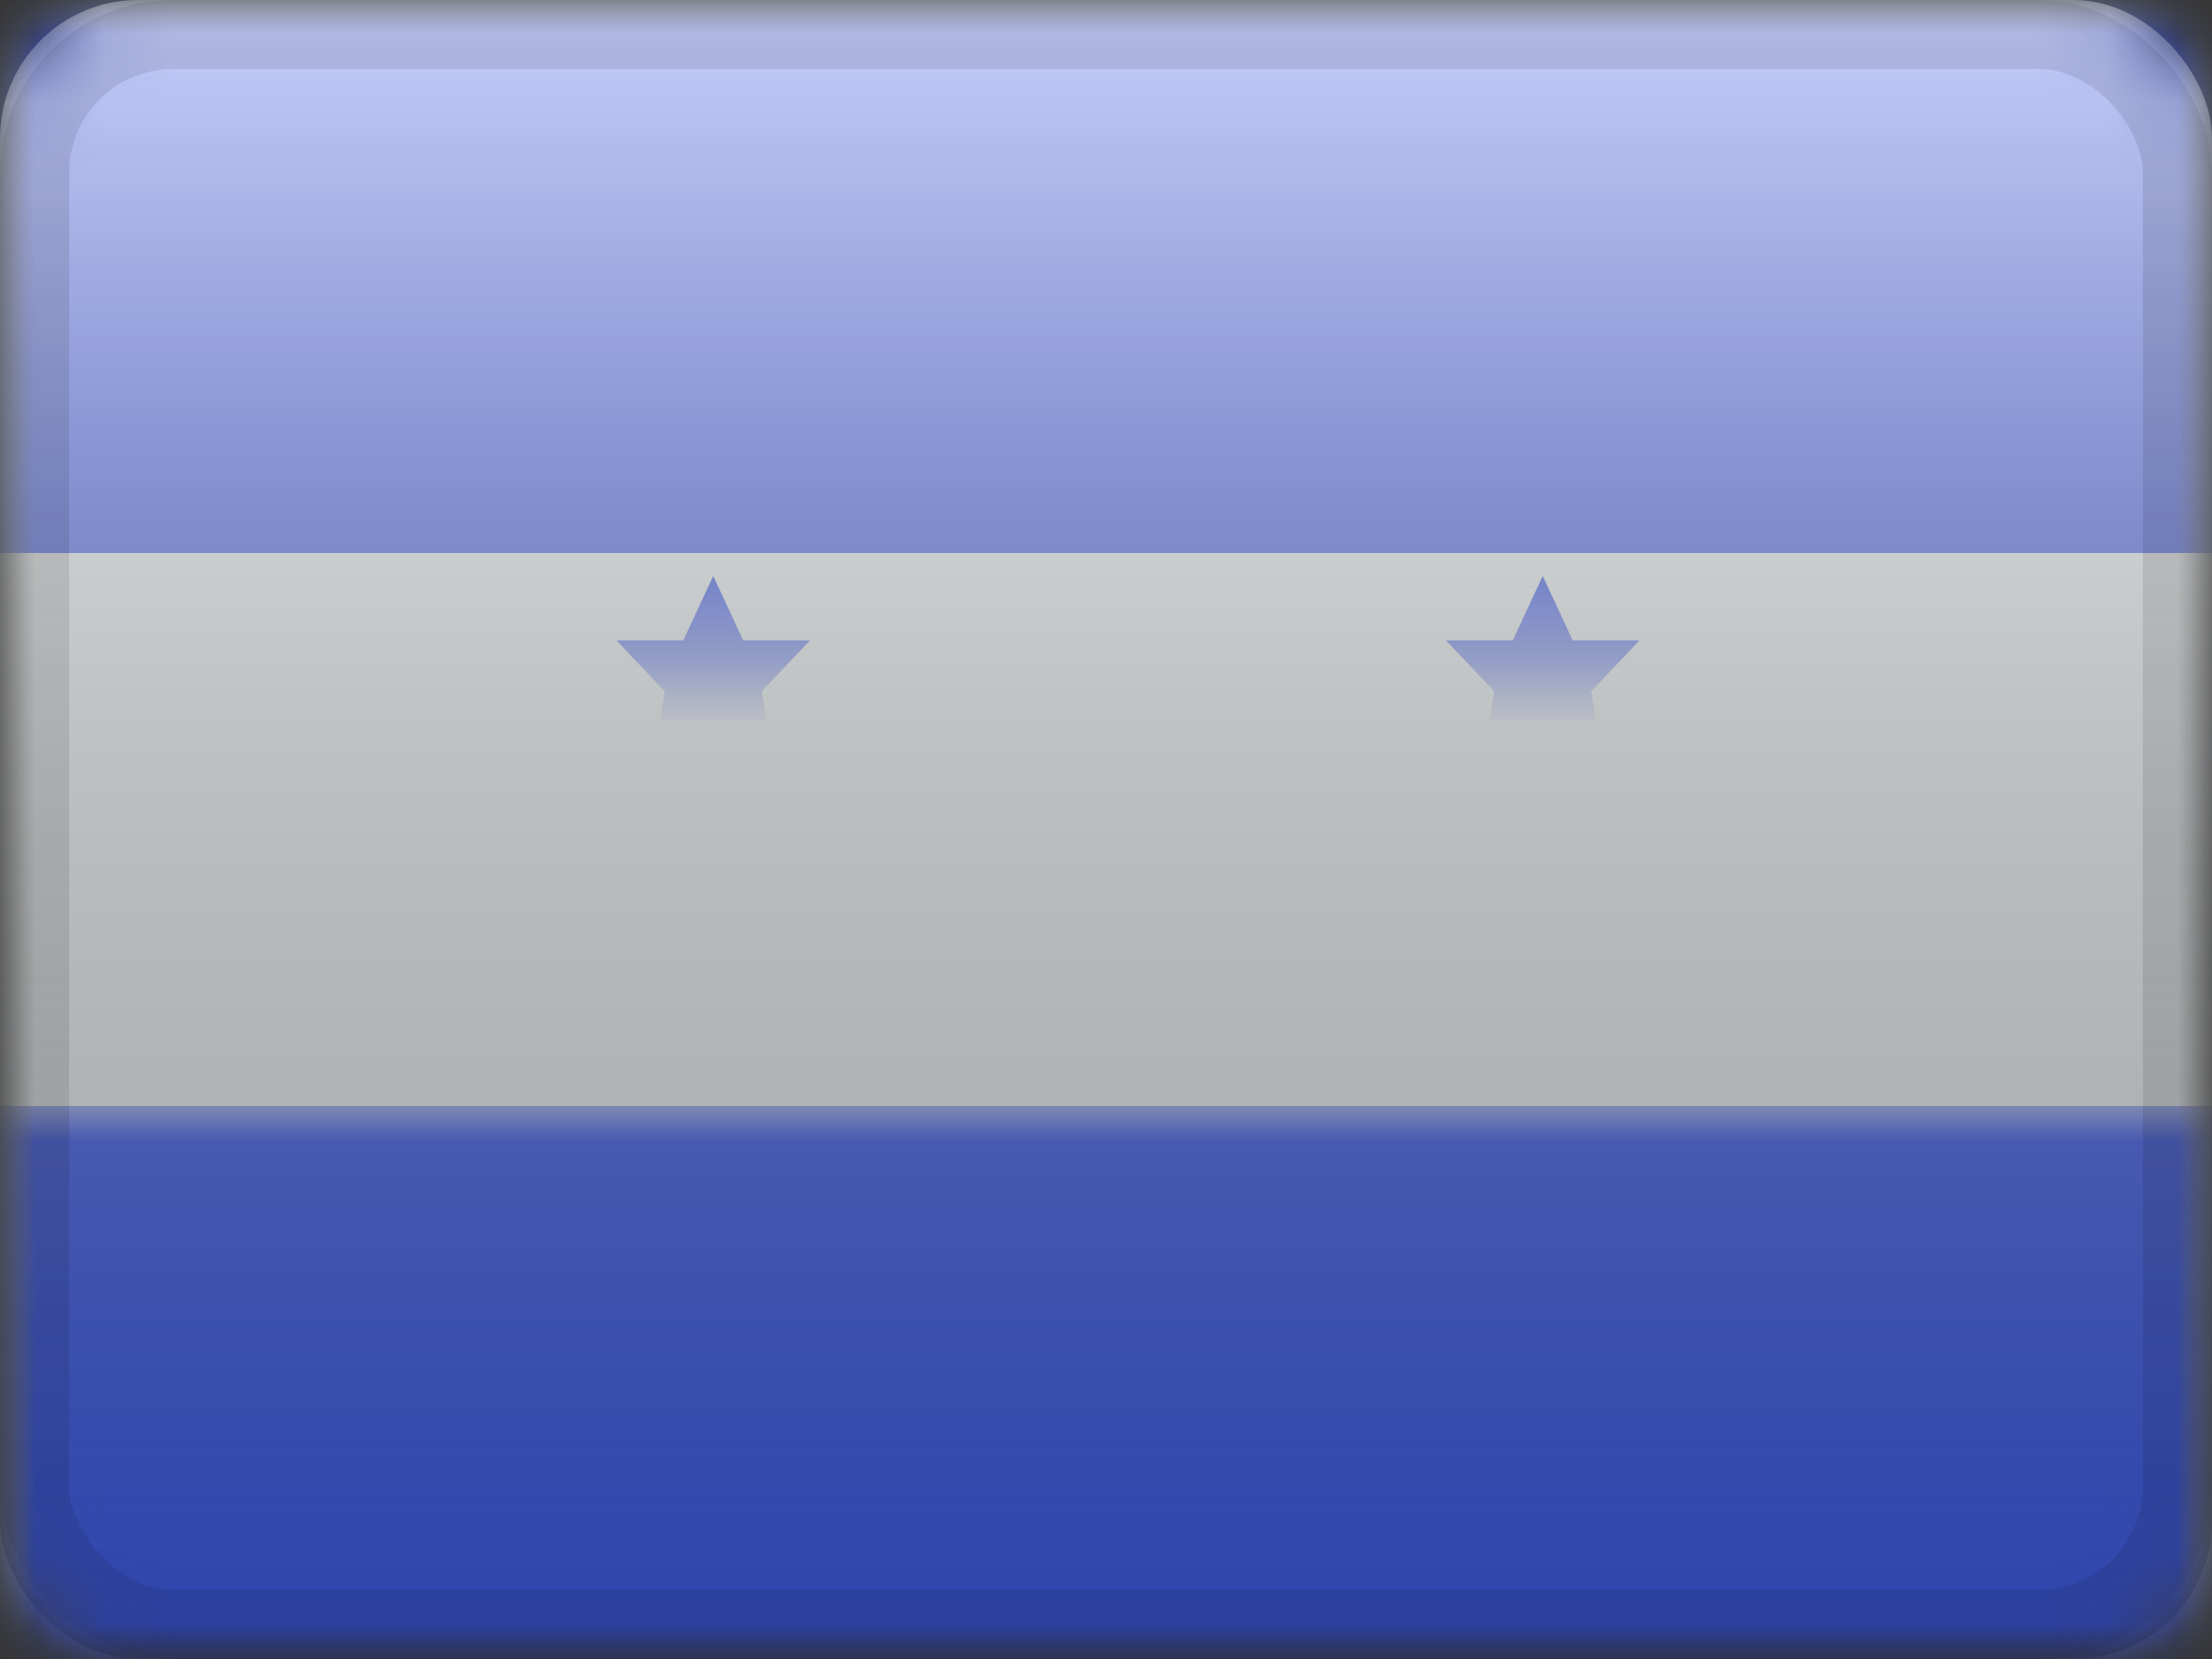 <?xml version="1.0" encoding="UTF-8"?>
<svg width="32px" height="24px" viewBox="0 0 32 24" version="1.1" xmlns="http://www.w3.org/2000/svg" xmlns:xlink="http://www.w3.org/1999/xlink">
    <rect x="0" y="0" width="32" height="24" fill="#333333" stroke="none"/>
    <title>HN</title>
    <defs>
        <rect id="path-1" x="0" y="0" width="32" height="24" rx="2"></rect>
        <rect id="path-3" x="0" y="0" width="32" height="24"></rect>
        <rect id="path-5" x="0" y="0" width="32" height="24"></rect>
        <linearGradient x1="50%" y1="100%" x2="50%" y2="0%" id="linearGradient-7">
            <stop stop-color="#000000" stop-opacity="0.3" offset="2.421%"></stop>
            <stop stop-color="#FFFFFF" stop-opacity="0.7" offset="100%"></stop>
        </linearGradient>
        <rect id="path-8" x="0" y="0" width="32" height="24" rx="2"></rect>
    </defs>
    <g id="Flagpack" stroke="none" stroke-width="1" fill="none" fill-rule="evenodd">
        <g id="Flagpack---L-(32×24)" transform="translate(-96, -472)">
            <g id="HN" transform="translate(96, 472)">
                <mask id="mask-2" fill="white">
                    <use xlink:href="#path-1"></use>
                </mask>
                <g id="drop-shadow"></g>
                <g id="Group" mask="url(#mask-2)">
                    <g id="flag">
                        <mask id="mask-4" fill="white">
                            <use xlink:href="#path-3"></use>
                        </mask>
                        <g id="mask"></g>
                        <g id="contents" mask="url(#mask-4)">
                            <mask id="mask-6" fill="white">
                                <use xlink:href="#path-5"></use>
                            </mask>
                            <use id="background" fill="#F7FCFF" xlink:href="#path-5"></use>
                            <rect id="top" fill="#4564F9" mask="url(#mask-6)" x="0" y="0" width="32" height="8"></rect>
                            <rect id="bottom" fill="#4564F9" mask="url(#mask-6)" x="0" y="16" width="32" height="8"></rect>
                            <g id="mark" mask="url(#mask-6)" fill="#4564F9">
                                <g transform="translate(8, 8)" id="Star-10">
                                    <polygon points="8.402 4.671 7.536 5.118 7.701 4.171 7 3.431 7.969 3.431 8.402 2.5 8.835 3.431 9.804 3.431 9.103 4.171 9.269 5.118"></polygon>
                                    <polygon points="2.318 2.503 1.452 2.95 1.617 2.003 0.916 1.263 1.885 1.263 2.318 0.332 2.751 1.263 3.72 1.263 3.019 2.003 3.185 2.95"></polygon>
                                    <polygon points="2.318 6.703 1.452 7.15 1.617 6.203 0.916 5.463 1.885 5.463 2.318 4.532 2.751 5.463 3.72 5.463 3.019 6.203 3.185 7.15"></polygon>
                                    <polygon points="14.318 2.503 13.452 2.95 13.617 2.003 12.916 1.263 13.885 1.263 14.318 0.332 14.751 1.263 15.72 1.263 15.019 2.003 15.185 2.95"></polygon>
                                    <polygon points="14.318 6.703 13.452 7.15 13.617 6.203 12.916 5.463 13.885 5.463 14.318 4.532 14.751 5.463 15.72 5.463 15.019 6.203 15.185 7.15"></polygon>
                                </g>
                            </g>
                        </g>
                    </g>
                </g>
                <g id="overlay" mask="url(#mask-2)">
                    <use fill="url(#linearGradient-7)" fill-rule="evenodd" style="mix-blend-mode: overlay;" xlink:href="#path-8"></use>
                    <rect stroke-opacity="0.1" stroke="#000000" stroke-width="1" stroke-linejoin="square" x="0.5" y="0.5" width="31" height="23" rx="2"></rect>
                </g>
            </g>
        </g>
    </g>
</svg>
